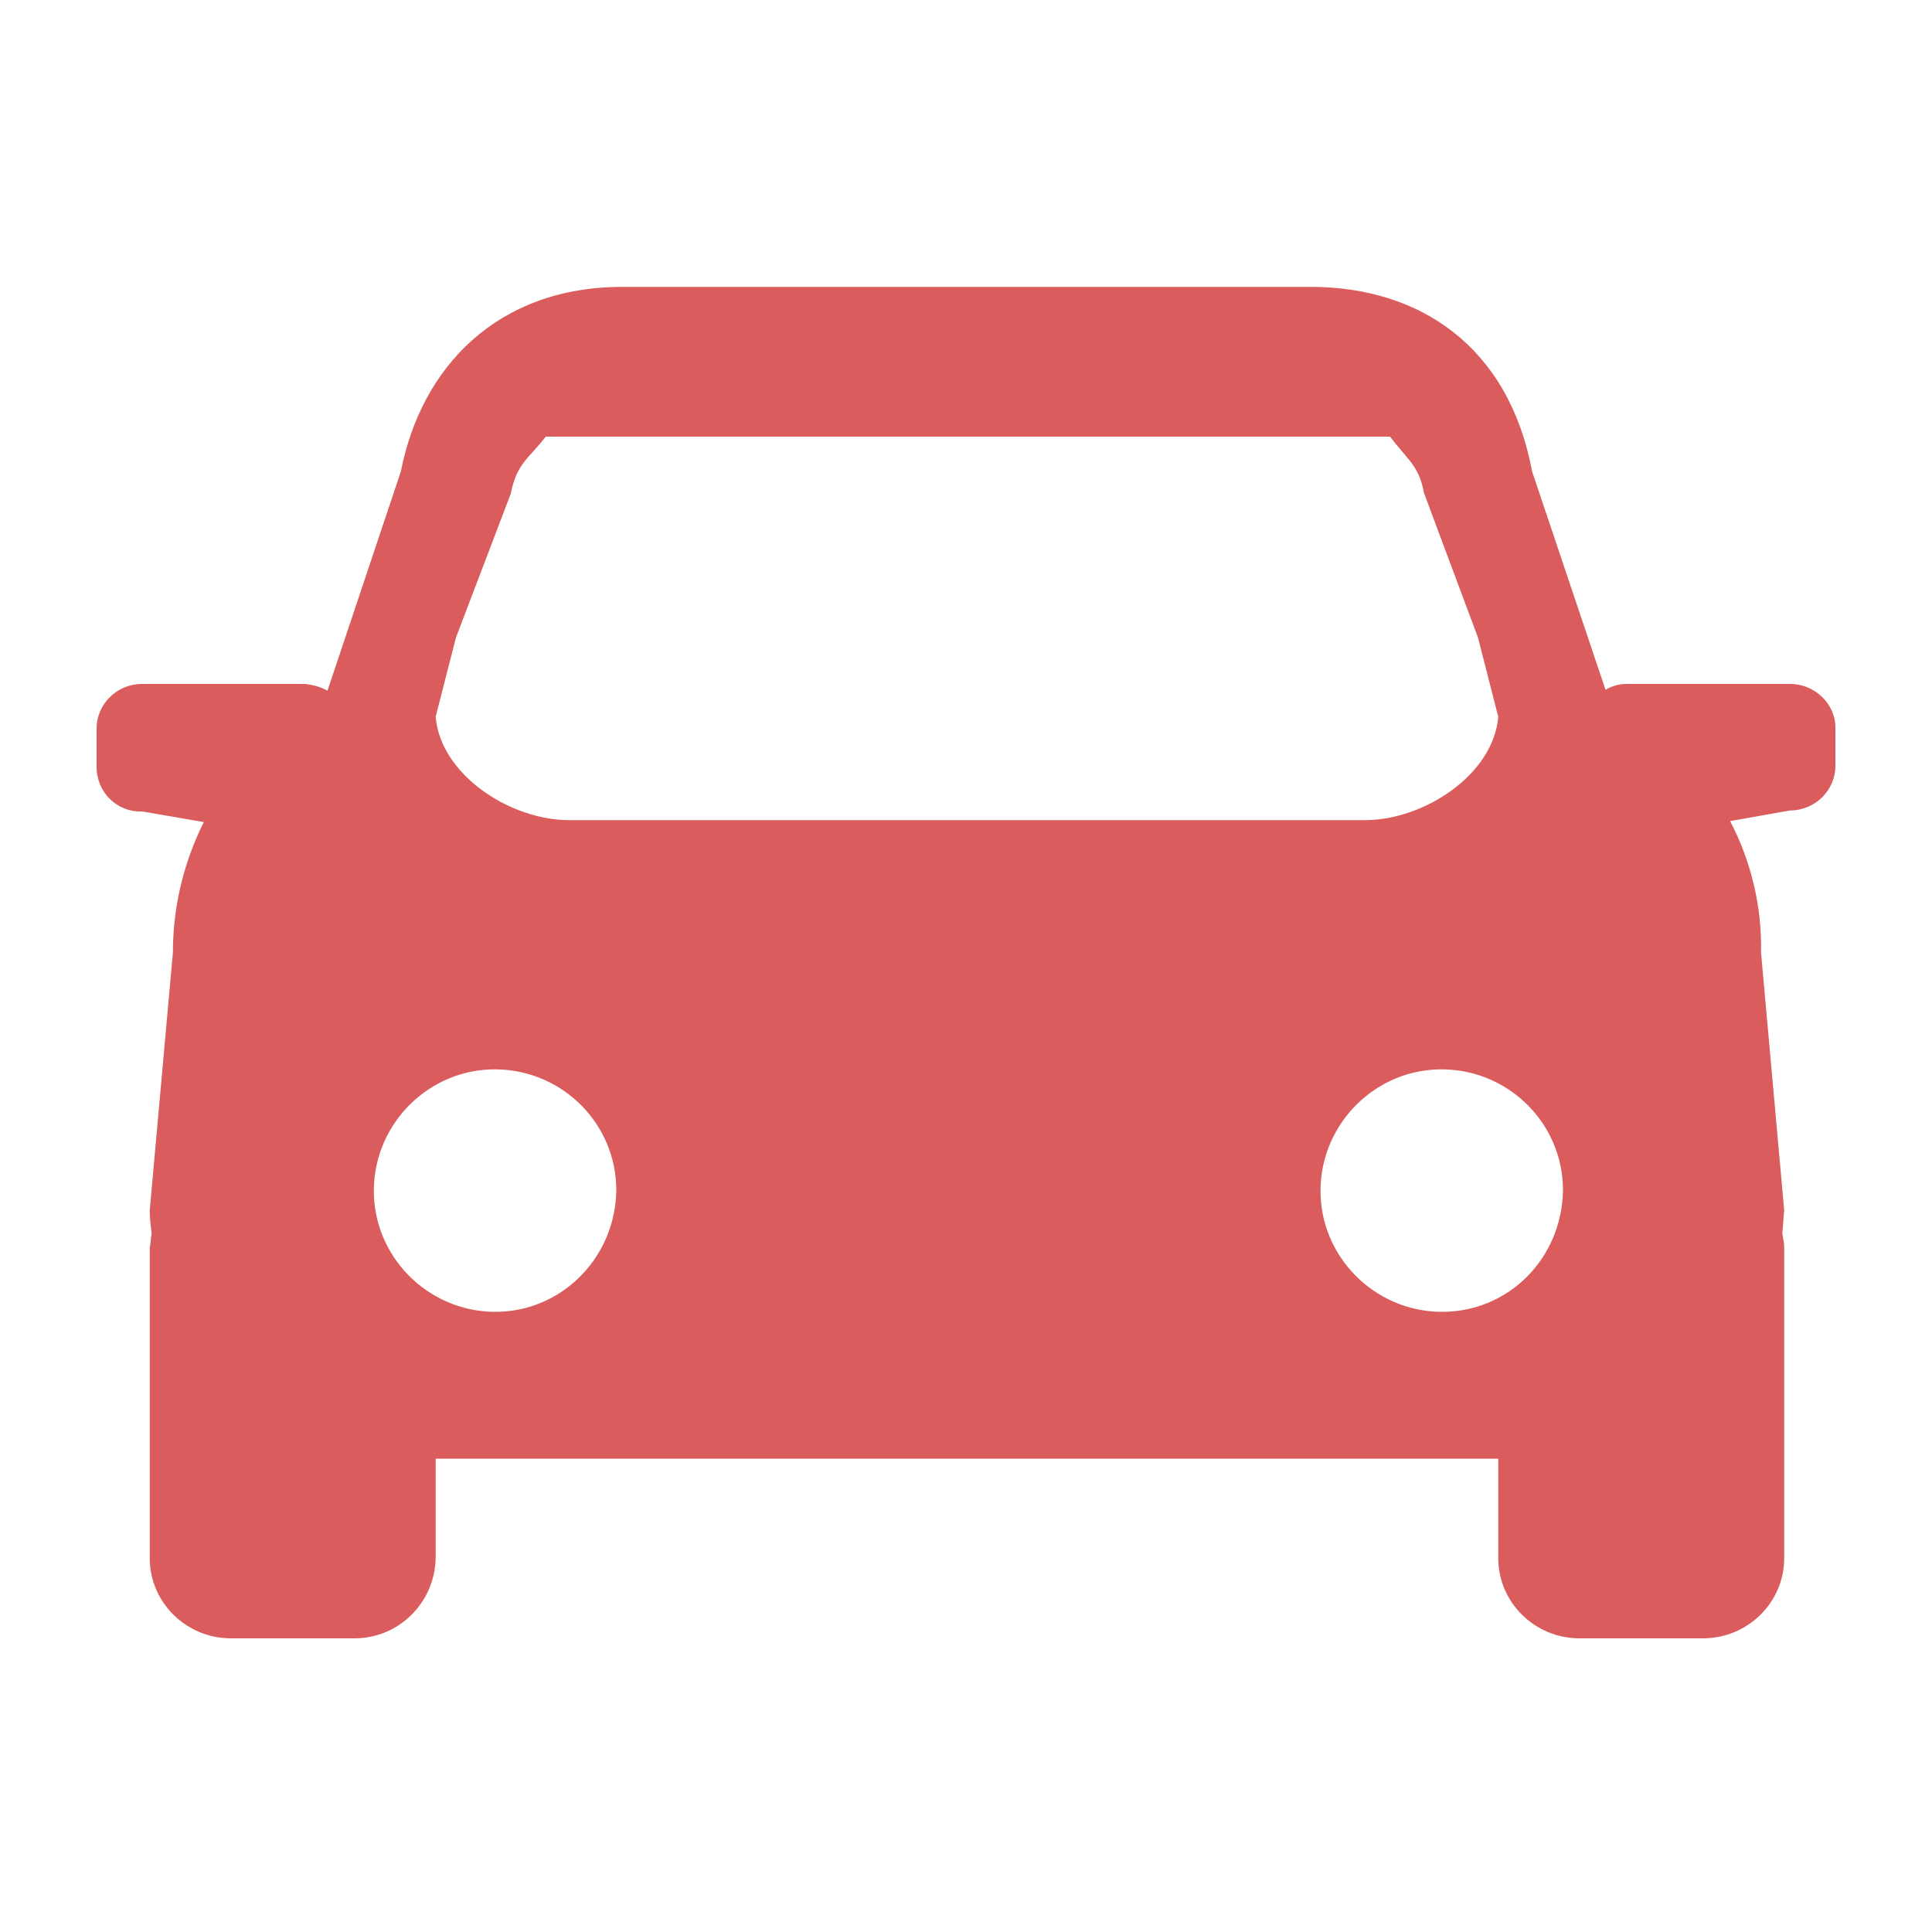 <?xml version="1.0" standalone="no"?><!DOCTYPE svg PUBLIC "-//W3C//DTD SVG 1.1//EN" "http://www.w3.org/Graphics/SVG/1.1/DTD/svg11.dtd"><svg t="1734320731790" class="icon" viewBox="0 0 1024 1024" version="1.1" xmlns="http://www.w3.org/2000/svg" p-id="122748" xmlns:xlink="http://www.w3.org/1999/xlink" width="200" height="200"><path d="M948.736 362.496h-86.528c-4.096 0-7.68 1.024-11.264 3.072l-38.912-115.712c-12.288-66.048-59.392-97.792-117.248-97.792H329.728c-66.048 0-106.496 42.496-117.248 97.792l-38.912 116.224c-3.584-2.048-7.68-3.072-11.776-3.584H75.264c-13.312 0-24.064 10.752-24.064 23.552v20.48c0 13.312 10.752 24.064 24.064 23.552l32.768 5.632c-10.752 21.504-16.384 45.056-16.384 69.12l-12.288 136.704c0 4.096 0.512 8.192 1.024 12.288-0.512 2.56-0.512 5.12-1.024 7.68v164.352c0 23.552 19.456 42.496 43.008 42.496h65.536c23.552 0 42.496-18.944 43.008-42.496V773.12h563.2v52.736c0 23.552 19.456 42.496 43.008 42.496h65.536c23.552 0 43.008-18.944 43.008-42.496v-164.352c0-2.56-0.512-5.12-1.024-7.68 0.512-4.096 0.512-8.192 1.024-12.288l-12.288-136.704c0.512-24.064-5.12-48.128-16.384-69.632l31.744-5.632c13.312 0 24.064-10.752 24.064-23.552v-20.48c0-12.288-10.752-23.04-24.064-23.04zM241.664 337.92l28.672-75.264 0.512-1.536c3.072-15.36 9.216-17.92 18.432-29.696h447.488c9.216 12.288 15.36 15.36 17.92 29.696l28.672 76.8 10.752 41.984c-2.56 30.72-39.424 54.784-70.656 54.784H301.568c-31.232 0-68.096-24.064-70.656-54.784l10.752-41.984z m19.968 357.376c-35.328-0.512-64-29.696-63.488-65.024 0.512-35.328 29.696-64 65.024-63.488 35.328 0.512 63.488 29.184 63.488 64-0.512 36.352-29.696 65.024-65.024 64.512z m501.76 0c-35.328-0.512-64-29.696-63.488-65.024 0.512-35.328 29.696-64 65.024-63.488 35.328 0.512 63.488 29.184 63.488 64-0.512 36.352-29.184 65.024-65.024 64.512z" fill="#da5c5c" p-id="122749"></path></svg>